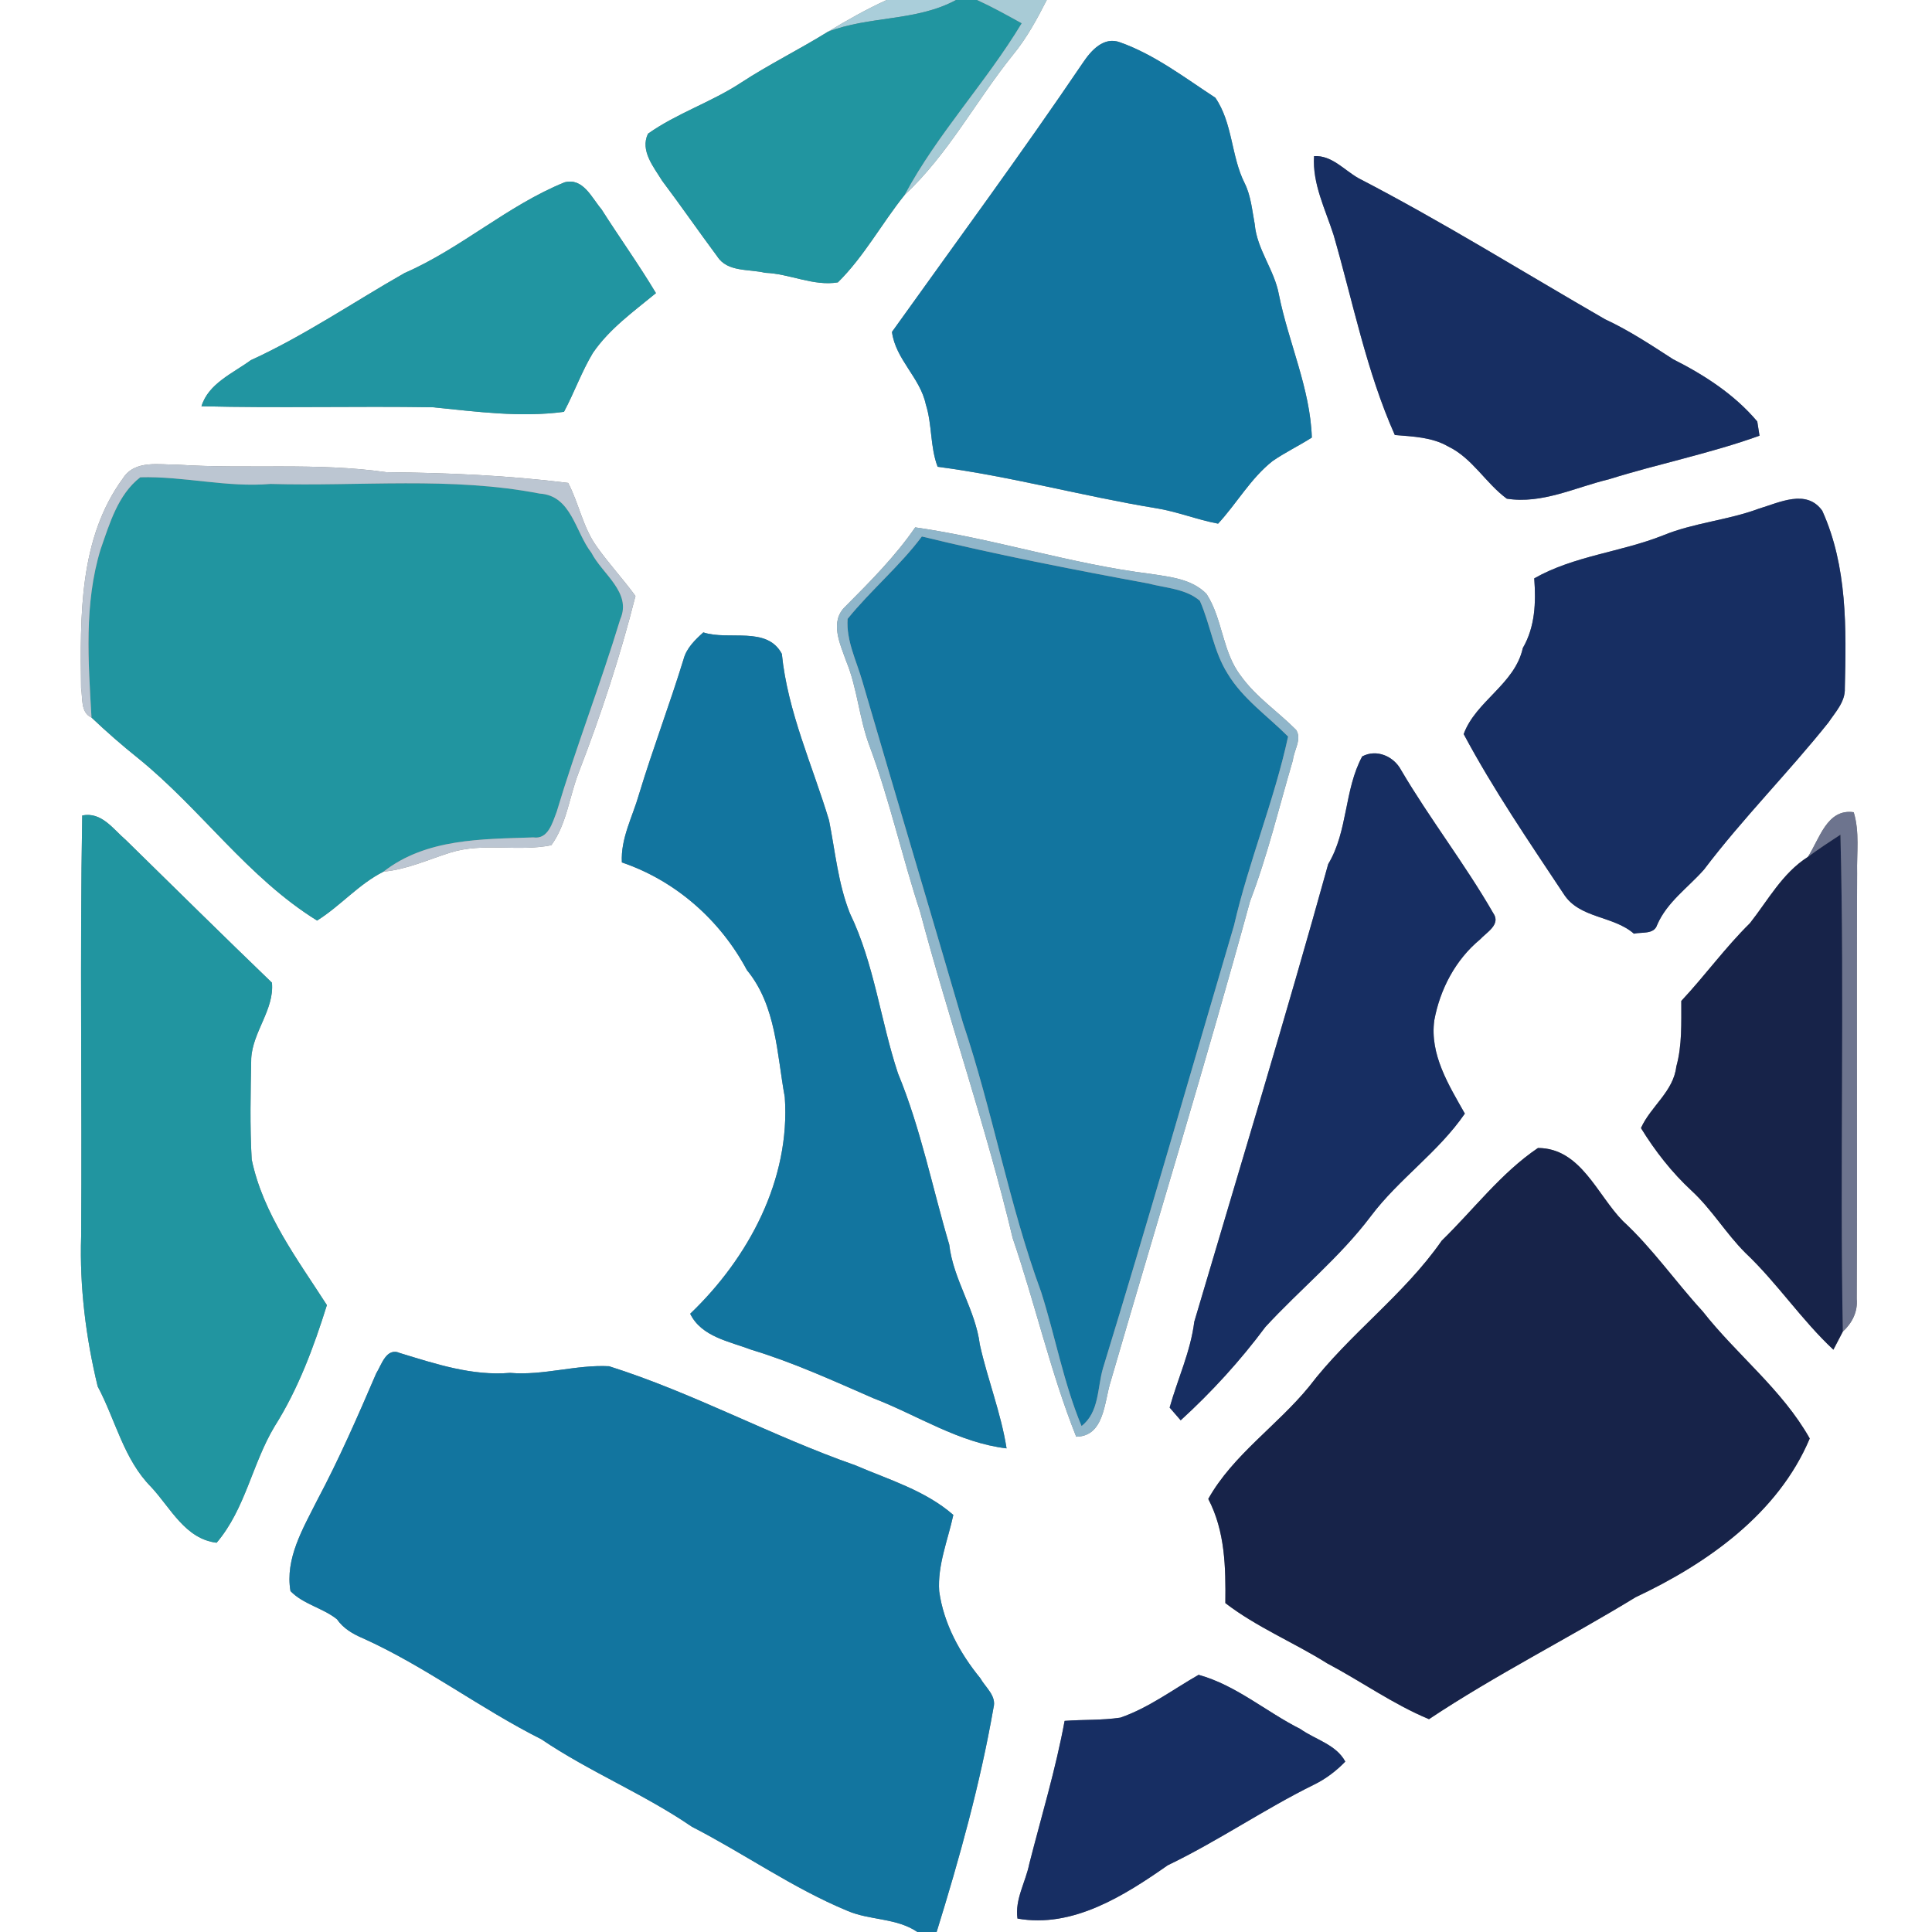 <?xml version="1.0" encoding="UTF-8" ?>
<!DOCTYPE svg PUBLIC "-//W3C//DTD SVG 1.1//EN" "http://www.w3.org/Graphics/SVG/1.1/DTD/svg11.dtd">
<svg width="250pt" height="250pt" viewBox="0 0 250 250" version="1.1" xmlns="http://www.w3.org/2000/svg">
<rect x="0" y="0" width="250" height="250" fill="#808080" stroke="none"/>
<g id="#ffffffff">
<path fill="#ffffff" opacity="1.00" d=" M 0.00 0.00 L 114.73 0.00 C 112.10 1.20 109.58 2.63 107.11 4.12 C 103.42 6.41 99.51 8.33 95.87 10.71 C 92.04 13.23 87.59 14.65 83.85 17.30 C 82.80 19.49 84.59 21.61 85.68 23.39 C 88.11 26.62 90.40 29.94 92.81 33.18 C 94.12 35.24 96.92 34.79 99.00 35.30 C 102.17 35.41 105.27 37.07 108.42 36.54 C 111.82 33.19 114.10 28.90 117.08 25.20 C 122.72 19.94 126.30 13.02 131.10 7.07 C 132.87 4.92 134.19 2.47 135.45 0.00 L 250.00 0.00 L 250.00 250.00 L 121.20 250.00 C 124.16 240.46 126.84 230.81 128.56 220.97 C 128.98 219.45 127.51 218.34 126.85 217.16 C 124.20 213.91 122.11 210.10 121.53 205.90 C 121.30 202.51 122.66 199.29 123.36 196.03 C 119.73 192.86 115.01 191.47 110.66 189.60 C 99.85 185.82 89.73 180.24 78.82 176.79 C 74.56 176.56 70.32 178.02 66.00 177.65 C 61.08 178.06 56.40 176.50 51.77 175.09 C 49.99 174.29 49.38 176.60 48.68 177.72 C 46.30 183.26 43.88 188.80 41.05 194.12 C 39.23 197.75 36.86 201.68 37.59 205.89 C 39.26 207.61 41.77 208.06 43.60 209.53 C 44.42 210.71 45.65 211.44 46.96 211.99 C 55.05 215.64 62.13 221.08 70.05 225.06 C 76.28 229.28 83.31 232.12 89.53 236.38 C 96.31 239.86 102.57 244.32 109.63 247.25 C 112.56 248.52 115.99 248.15 118.71 250.00 L 0.00 250.00 L 0.00 0.00 M 140.14 8.10 C 132.15 19.90 123.71 31.35 115.42 42.95 C 115.89 46.52 119.07 48.86 119.80 52.33 C 120.64 54.96 120.34 57.81 121.33 60.40 C 130.82 61.64 140.08 64.20 149.52 65.75 C 152.28 66.18 154.88 67.25 157.62 67.76 C 160.05 65.13 161.83 61.91 164.66 59.67 C 166.29 58.54 168.08 57.69 169.75 56.62 C 169.55 50.28 166.73 44.32 165.49 38.12 C 164.91 34.92 162.64 32.28 162.36 29.00 C 162.02 27.22 161.88 25.36 161.06 23.71 C 159.29 20.20 159.53 15.94 157.26 12.64 C 153.30 10.06 149.47 7.10 144.97 5.49 C 142.84 4.67 141.20 6.52 140.14 8.10 M 170.04 20.20 C 169.80 23.77 171.51 27.10 172.57 30.42 C 175.07 39.06 176.81 48.04 180.49 56.29 C 182.84 56.49 185.29 56.56 187.39 57.77 C 190.53 59.28 192.24 62.52 194.98 64.53 C 199.55 65.25 203.85 63.06 208.19 62.02 C 214.65 60.00 221.30 58.68 227.68 56.38 C 227.61 55.92 227.46 55.00 227.39 54.54 C 224.44 51.04 220.54 48.52 216.49 46.48 C 213.63 44.63 210.79 42.75 207.69 41.31 C 197.09 35.20 186.68 28.70 175.81 23.07 C 173.93 22.02 172.37 20.08 170.04 20.20 M 52.35 35.33 C 45.73 39.10 39.40 43.43 32.45 46.61 C 30.13 48.31 26.97 49.62 26.07 52.57 C 36.04 52.82 46.03 52.54 56.01 52.70 C 61.64 53.26 67.32 54.05 72.98 53.29 C 74.31 50.79 75.26 48.10 76.72 45.67 C 78.86 42.54 81.99 40.31 84.88 37.93 C 82.67 34.23 80.15 30.73 77.84 27.09 C 76.56 25.59 75.46 22.97 73.06 23.59 C 65.65 26.60 59.67 32.14 52.35 35.33 M 15.90 61.91 C 10.19 69.70 10.38 79.81 10.49 89.02 C 10.72 90.30 10.39 92.20 11.84 92.85 C 13.78 94.69 15.79 96.45 17.88 98.12 C 26.00 104.69 32.06 113.57 41.03 119.12 C 44.06 117.23 46.40 114.41 49.63 112.79 C 52.67 112.51 55.45 111.21 58.32 110.31 C 62.55 109.00 67.05 110.24 71.34 109.37 C 73.33 106.64 73.67 103.09 74.87 99.99 C 77.76 92.52 80.27 84.88 82.23 77.12 C 80.63 74.93 78.78 72.94 77.22 70.73 C 75.43 68.26 74.92 65.17 73.52 62.49 C 65.71 61.51 57.84 61.18 49.97 61.10 C 41.03 59.82 31.99 60.72 23.01 60.13 C 20.58 60.15 17.44 59.47 15.90 61.91 M 227.60 65.82 C 223.55 67.33 219.17 67.64 215.17 69.29 C 209.72 71.45 203.67 71.92 198.53 74.84 C 198.76 77.97 198.65 81.10 197.05 83.86 C 196.03 88.53 190.95 90.73 189.40 94.99 C 193.23 102.16 197.85 108.91 202.34 115.68 C 204.37 118.88 208.74 118.46 211.43 120.82 C 212.43 120.58 214.03 120.95 214.43 119.69 C 215.71 116.72 218.43 114.87 220.50 112.52 C 225.52 105.89 231.41 99.99 236.60 93.49 C 237.50 92.14 238.80 90.80 238.72 89.05 C 238.91 81.32 239.06 73.29 235.80 66.09 C 233.76 63.22 230.23 65.04 227.60 65.82 M 118.43 68.24 C 115.84 72.00 112.63 75.22 109.43 78.44 C 107.29 80.41 108.71 83.32 109.50 85.56 C 110.95 89.08 111.17 92.95 112.51 96.51 C 115.12 103.52 116.72 110.84 119.05 117.93 C 122.82 132.10 127.65 145.95 131.04 160.21 C 133.95 168.72 135.94 177.57 139.26 185.91 C 142.94 185.86 142.88 181.35 143.72 178.76 C 149.73 158.06 156.07 137.43 161.75 116.64 C 164.03 110.68 165.50 104.47 167.30 98.36 C 167.43 97.08 168.50 95.64 167.71 94.44 C 165.36 92.07 162.51 90.19 160.56 87.45 C 158.15 84.34 158.23 80.10 156.12 76.85 C 154.24 74.92 151.42 74.65 148.90 74.26 C 138.60 72.99 128.68 69.71 118.43 68.24 M 88.45 85.31 C 86.65 91.17 84.47 96.90 82.69 102.77 C 81.86 105.68 80.30 108.49 80.47 111.60 C 87.43 113.96 93.21 119.07 96.65 125.53 C 100.46 130.16 100.52 136.35 101.55 141.96 C 102.30 152.64 96.85 162.79 89.31 170.00 C 90.78 173.00 94.40 173.58 97.23 174.66 C 102.66 176.30 107.82 178.67 113.01 180.93 C 118.74 183.14 124.04 186.68 130.25 187.42 C 129.53 182.83 127.79 178.50 126.79 173.99 C 126.22 169.44 123.36 165.61 122.83 161.05 C 120.64 153.66 119.15 146.04 116.20 138.90 C 113.93 132.05 113.14 124.73 109.98 118.19 C 108.45 114.35 108.08 110.19 107.28 106.16 C 105.13 99.02 101.92 92.10 101.17 84.61 C 99.25 80.97 94.28 82.92 91.01 81.83 C 89.94 82.80 88.83 83.86 88.45 85.31 M 171.87 111.81 C 166.37 131.62 160.37 151.30 154.54 171.03 C 154.06 174.89 152.39 178.43 151.35 182.14 C 151.71 182.55 152.42 183.38 152.78 183.79 C 156.81 180.11 160.49 176.08 163.74 171.71 C 168.20 166.86 173.39 162.68 177.38 157.38 C 181.00 152.56 186.13 149.09 189.55 144.10 C 187.47 140.41 184.98 136.45 185.60 132.01 C 186.34 128.01 188.34 124.19 191.51 121.57 C 192.33 120.66 194.27 119.63 193.22 118.15 C 189.56 111.79 185.03 105.98 181.31 99.66 C 180.37 97.87 178.14 96.88 176.27 97.88 C 173.92 102.23 174.44 107.54 171.87 111.81 M 233.93 110.89 C 230.63 113.00 228.79 116.48 226.44 119.46 C 223.25 122.60 220.62 126.25 217.56 129.52 C 217.55 132.37 217.68 135.26 216.91 138.03 C 216.54 141.25 213.60 143.16 212.34 145.97 C 214.17 148.95 216.33 151.71 218.90 154.09 C 221.52 156.51 223.34 159.62 225.86 162.13 C 229.97 166.02 233.10 170.79 237.24 174.65 C 237.54 174.06 238.15 172.89 238.46 172.31 C 239.66 171.21 240.41 169.74 240.26 168.08 C 240.34 149.72 240.23 131.36 240.31 113.01 C 240.25 110.37 240.65 107.66 239.87 105.10 C 236.39 104.60 235.44 108.61 233.93 110.89 M 10.64 105.52 C 10.32 123.67 10.63 141.84 10.50 160.00 C 10.29 166.51 11.11 173.09 12.64 179.40 C 14.95 183.74 16.01 188.85 19.56 192.42 C 22.07 195.11 23.96 199.14 28.03 199.63 C 31.76 195.26 32.62 189.42 35.53 184.58 C 38.59 179.74 40.60 174.32 42.30 168.88 C 38.49 162.94 34.04 157.10 32.57 150.04 C 32.32 145.69 32.43 141.31 32.51 136.96 C 32.69 133.52 35.51 130.63 35.19 127.16 C 28.85 121.06 22.59 114.87 16.30 108.71 C 14.63 107.28 13.15 105.02 10.64 105.52 M 186.56 160.54 C 181.67 167.58 174.57 172.63 169.39 179.43 C 165.28 184.46 159.52 188.29 156.35 193.96 C 158.54 198.16 158.61 202.82 158.56 207.44 C 162.63 210.57 167.41 212.52 171.74 215.24 C 176.17 217.58 180.27 220.53 184.91 222.46 C 193.54 216.72 202.81 212.08 211.65 206.68 C 220.91 202.32 230.08 195.87 234.18 186.14 C 230.60 179.79 224.76 175.34 220.32 169.68 C 216.80 165.85 213.83 161.53 209.99 157.99 C 206.66 154.60 204.54 148.56 199.01 148.55 C 194.23 151.78 190.68 156.53 186.56 160.54 M 144.98 222.26 C 142.59 222.62 140.17 222.50 137.76 222.68 C 136.61 228.93 134.76 235.02 133.19 241.18 C 132.72 243.54 131.30 245.80 131.66 248.26 C 138.80 249.54 145.48 245.30 151.10 241.37 C 157.61 238.24 163.57 234.12 170.04 230.93 C 171.56 230.19 172.91 229.16 174.08 227.95 C 172.90 225.74 170.21 225.11 168.28 223.74 C 163.83 221.50 159.96 218.07 155.10 216.72 C 151.76 218.63 148.65 220.99 144.98 222.26 Z" />
</g>
<g id="#aacedaff">
<path fill="#aaceda" opacity="1.00" d=" M 114.73 0.00 L 123.71 0.00 C 118.58 2.79 112.48 2.03 107.11 4.12 C 109.58 2.63 112.10 1.20 114.73 0.00 Z" />
</g>
<g id="#2195a0ff">
<path fill="#2195a0" opacity="1.00" d=" M 123.71 0.00 L 126.44 0.00 C 128.41 0.90 130.31 1.96 132.21 3.01 C 127.58 10.69 121.32 17.28 117.08 25.20 C 114.10 28.90 111.82 33.19 108.42 36.54 C 105.27 37.07 102.17 35.41 99.00 35.30 C 96.92 34.79 94.12 35.24 92.81 33.18 C 90.40 29.94 88.11 26.62 85.68 23.39 C 84.59 21.61 82.80 19.49 83.85 17.30 C 87.59 14.65 92.04 13.23 95.87 10.71 C 99.51 8.33 103.42 6.41 107.11 4.12 C 112.48 2.03 118.58 2.79 123.71 0.00 Z" />
<path fill="#2195a0" opacity="1.00" d=" M 13.02 71.07 C 14.19 67.75 15.25 64.01 18.15 61.76 C 23.77 61.60 29.35 63.11 35.01 62.62 C 46.61 62.96 58.37 61.64 69.84 63.87 C 73.96 64.13 74.43 68.85 76.53 71.53 C 77.93 74.28 81.79 76.67 80.26 80.13 C 77.72 88.50 74.54 96.67 72.03 105.06 C 71.49 106.44 70.94 108.65 69.01 108.36 C 62.36 108.59 55.15 108.48 49.63 112.79 C 46.40 114.41 44.06 117.23 41.03 119.12 C 32.06 113.57 26.00 104.69 17.88 98.12 C 15.79 96.45 13.78 94.69 11.84 92.85 C 11.43 85.60 10.86 78.12 13.02 71.07 Z" />
<path fill="#2195a0" opacity="1.00" d=" M 10.64 105.52 C 13.15 105.02 14.63 107.28 16.30 108.71 C 22.59 114.87 28.85 121.06 35.19 127.16 C 35.51 130.63 32.69 133.52 32.51 136.96 C 32.43 141.31 32.32 145.69 32.57 150.04 C 34.04 157.10 38.49 162.94 42.30 168.88 C 40.60 174.32 38.59 179.74 35.53 184.58 C 32.62 189.42 31.76 195.26 28.03 199.63 C 23.96 199.14 22.07 195.11 19.56 192.42 C 16.01 188.85 14.95 183.74 12.64 179.40 C 11.11 173.09 10.29 166.51 10.50 160.00 C 10.63 141.84 10.32 123.67 10.64 105.52 Z" />
</g>
<g id="#a8cbd6ff">
<path fill="#a8cbd6" opacity="1.00" d=" M 126.44 0.00 L 135.45 0.00 C 134.19 2.47 132.87 4.92 131.10 7.07 C 126.30 13.02 122.72 19.94 117.08 25.20 C 121.32 17.28 127.58 10.69 132.21 3.01 C 130.31 1.96 128.41 0.90 126.44 0.00 Z" />
</g>
<g id="#12759fff">
<path fill="#12759f" opacity="1.00" d=" M 140.14 8.10 C 141.20 6.52 142.84 4.67 144.97 5.49 C 149.47 7.10 153.30 10.06 157.26 12.64 C 159.53 15.94 159.29 20.20 161.06 23.71 C 161.88 25.36 162.02 27.22 162.36 29.00 C 162.64 32.28 164.91 34.92 165.49 38.12 C 166.73 44.32 169.55 50.28 169.75 56.62 C 168.08 57.69 166.29 58.54 164.66 59.67 C 161.83 61.91 160.05 65.13 157.62 67.76 C 154.88 67.25 152.28 66.18 149.52 65.75 C 140.08 64.20 130.82 61.64 121.33 60.40 C 120.34 57.81 120.64 54.96 119.80 52.33 C 119.07 48.86 115.89 46.52 115.42 42.95 C 123.71 31.35 132.15 19.90 140.14 8.10 Z" />
<path fill="#12759f" opacity="1.00" d=" M 119.29 69.42 C 128.98 71.78 138.77 73.69 148.58 75.50 C 150.82 76.09 153.44 76.17 155.26 77.74 C 156.63 80.82 157.03 84.29 158.86 87.18 C 160.83 90.45 164.04 92.65 166.68 95.31 C 164.88 103.61 161.58 111.49 159.68 119.76 C 154.05 138.86 148.56 158.02 142.72 177.07 C 141.98 179.61 142.26 182.74 139.95 184.53 C 137.62 178.94 136.56 172.94 134.72 167.18 C 130.54 155.82 128.46 143.82 124.60 132.35 C 120.30 117.62 115.90 102.92 111.60 88.20 C 110.84 85.53 109.48 82.91 109.68 80.08 C 112.68 76.37 116.41 73.27 119.29 69.42 Z" />
<path fill="#12759f" opacity="1.00" d=" M 88.45 85.31 C 88.83 83.86 89.94 82.80 91.01 81.83 C 94.28 82.92 99.25 80.97 101.17 84.61 C 101.92 92.10 105.13 99.02 107.28 106.16 C 108.08 110.19 108.45 114.35 109.98 118.19 C 113.14 124.73 113.93 132.05 116.20 138.90 C 119.15 146.04 120.64 153.66 122.83 161.05 C 123.36 165.61 126.22 169.44 126.79 173.99 C 127.79 178.50 129.53 182.83 130.25 187.42 C 124.04 186.68 118.74 183.14 113.01 180.93 C 107.82 178.67 102.66 176.30 97.23 174.66 C 94.40 173.58 90.78 173.00 89.31 170.00 C 96.85 162.79 102.30 152.64 101.55 141.96 C 100.52 136.35 100.46 130.16 96.65 125.53 C 93.21 119.07 87.43 113.96 80.47 111.60 C 80.30 108.49 81.86 105.68 82.69 102.77 C 84.47 96.90 86.65 91.17 88.45 85.31 Z" />
<path fill="#12759f" opacity="1.00" d=" M 48.68 177.72 C 49.38 176.60 49.99 174.29 51.77 175.09 C 56.40 176.50 61.08 178.06 66.00 177.65 C 70.32 178.02 74.56 176.56 78.82 176.79 C 89.73 180.24 99.85 185.82 110.66 189.60 C 115.01 191.47 119.73 192.86 123.36 196.03 C 122.66 199.29 121.30 202.51 121.53 205.90 C 122.11 210.10 124.20 213.91 126.85 217.16 C 127.51 218.34 128.98 219.45 128.56 220.97 C 126.84 230.81 124.16 240.46 121.20 250.00 L 118.71 250.00 C 115.99 248.15 112.56 248.52 109.63 247.25 C 102.57 244.32 96.31 239.86 89.53 236.38 C 83.31 232.12 76.28 229.28 70.05 225.06 C 62.13 221.08 55.05 215.64 46.96 211.99 C 45.65 211.44 44.42 210.71 43.60 209.53 C 41.77 208.06 39.26 207.61 37.59 205.89 C 36.86 201.68 39.23 197.75 41.05 194.12 C 43.88 188.80 46.30 183.26 48.68 177.72 Z" />
</g>
<g id="#172e62ff">
<path fill="#172e62" opacity="1.00" d=" M 170.04 20.20 C 172.37 20.08 173.93 22.02 175.81 23.07 C 186.68 28.70 197.09 35.20 207.69 41.31 C 210.79 42.75 213.63 44.63 216.49 46.48 C 220.54 48.52 224.44 51.04 227.39 54.54 C 227.46 55.00 227.61 55.92 227.68 56.38 C 221.30 58.68 214.65 60.00 208.19 62.02 C 203.85 63.06 199.55 65.25 194.98 64.53 C 192.24 62.52 190.53 59.28 187.39 57.77 C 185.29 56.56 182.84 56.49 180.49 56.29 C 176.81 48.04 175.07 39.06 172.57 30.42 C 171.51 27.10 169.80 23.77 170.04 20.20 Z" />
<path fill="#172e62" opacity="1.00" d=" M 227.60 65.82 C 230.23 65.04 233.76 63.22 235.80 66.09 C 239.06 73.29 238.91 81.32 238.72 89.05 C 238.80 90.80 237.50 92.14 236.60 93.49 C 231.41 99.99 225.52 105.89 220.50 112.52 C 218.43 114.87 215.71 116.72 214.43 119.69 C 214.03 120.95 212.43 120.58 211.43 120.82 C 208.74 118.46 204.37 118.88 202.34 115.68 C 197.85 108.91 193.23 102.16 189.40 94.99 C 190.95 90.73 196.03 88.53 197.05 83.86 C 198.65 81.10 198.76 77.97 198.53 74.84 C 203.67 71.92 209.72 71.45 215.17 69.29 C 219.17 67.64 223.55 67.33 227.60 65.82 Z" />
<path fill="#172e62" opacity="1.00" d=" M 171.87 111.81 C 174.44 107.54 173.92 102.23 176.27 97.88 C 178.14 96.88 180.37 97.87 181.31 99.66 C 185.03 105.98 189.56 111.79 193.22 118.15 C 194.27 119.63 192.33 120.66 191.51 121.57 C 188.34 124.19 186.34 128.01 185.60 132.01 C 184.98 136.45 187.47 140.41 189.55 144.10 C 186.13 149.09 181.00 152.56 177.38 157.38 C 173.39 162.68 168.20 166.86 163.74 171.71 C 160.49 176.08 156.81 180.11 152.78 183.79 C 152.42 183.38 151.71 182.55 151.35 182.14 C 152.39 178.43 154.06 174.89 154.54 171.03 C 160.37 151.30 166.37 131.62 171.87 111.81 Z" />
</g>
<g id="#2195a1ff">
<path fill="#2195a1" opacity="1.00" d=" M 52.35 35.33 C 59.67 32.14 65.65 26.60 73.06 23.59 C 75.46 22.97 76.56 25.59 77.84 27.09 C 80.15 30.73 82.67 34.23 84.88 37.93 C 81.99 40.31 78.86 42.54 76.72 45.67 C 75.26 48.10 74.31 50.79 72.98 53.29 C 67.32 54.05 61.64 53.26 56.01 52.70 C 46.03 52.54 36.04 52.82 26.07 52.57 C 26.97 49.62 30.13 48.31 32.45 46.61 C 39.40 43.43 45.73 39.10 52.35 35.33 Z" />
</g>
<g id="#bcc6d2ff">
<path fill="#bcc6d2" opacity="1.00" d=" M 15.90 61.91 C 17.44 59.47 20.58 60.15 23.01 60.13 C 31.99 60.72 41.03 59.82 49.97 61.10 C 57.84 61.18 65.71 61.51 73.52 62.49 C 74.92 65.17 75.43 68.26 77.22 70.73 C 78.78 72.94 80.63 74.93 82.23 77.12 C 80.27 84.88 77.76 92.52 74.87 99.99 C 73.67 103.09 73.33 106.64 71.34 109.37 C 67.05 110.24 62.55 109.00 58.32 110.31 C 55.45 111.21 52.67 112.51 49.63 112.79 C 55.15 108.48 62.36 108.59 69.01 108.36 C 70.94 108.65 71.49 106.44 72.03 105.06 C 74.54 96.67 77.72 88.50 80.26 80.13 C 81.79 76.67 77.93 74.28 76.53 71.53 C 74.43 68.85 73.96 64.13 69.84 63.87 C 58.37 61.64 46.61 62.96 35.01 62.62 C 29.35 63.11 23.77 61.60 18.15 61.76 C 15.25 64.01 14.19 67.75 13.02 71.07 C 10.86 78.12 11.43 85.60 11.84 92.85 C 10.39 92.20 10.72 90.30 10.49 89.02 C 10.38 79.81 10.19 69.70 15.90 61.91 Z" />
</g>
<g id="#90b6caff">
<path fill="#90b6ca" opacity="1.00" d=" M 118.43 68.24 C 128.68 69.71 138.60 72.99 148.90 74.26 C 151.42 74.65 154.24 74.92 156.12 76.85 C 158.23 80.10 158.15 84.34 160.56 87.45 C 162.51 90.19 165.36 92.07 167.71 94.44 C 168.50 95.64 167.43 97.08 167.30 98.36 C 165.50 104.47 164.03 110.68 161.75 116.64 C 156.07 137.43 149.73 158.06 143.72 178.76 C 142.88 181.35 142.94 185.86 139.26 185.91 C 135.94 177.57 133.95 168.72 131.04 160.21 C 127.65 145.95 122.82 132.10 119.05 117.93 C 116.72 110.84 115.12 103.52 112.51 96.51 C 111.17 92.95 110.95 89.08 109.50 85.56 C 108.71 83.32 107.29 80.41 109.43 78.44 C 112.63 75.22 115.84 72.00 118.43 68.24 M 119.29 69.42 C 116.41 73.27 112.68 76.37 109.68 80.08 C 109.48 82.91 110.84 85.53 111.60 88.20 C 115.90 102.92 120.30 117.62 124.60 132.35 C 128.46 143.82 130.54 155.82 134.72 167.18 C 136.56 172.94 137.62 178.94 139.95 184.53 C 142.26 182.74 141.98 179.61 142.72 177.07 C 148.56 158.02 154.05 138.86 159.68 119.76 C 161.58 111.49 164.88 103.61 166.68 95.31 C 164.04 92.65 160.83 90.45 158.86 87.18 C 157.03 84.29 156.63 80.82 155.26 77.74 C 153.44 76.17 150.82 76.09 148.58 75.50 C 138.77 73.69 128.98 71.78 119.29 69.42 Z" />
</g>
<g id="#6d748eff">
<path fill="#6d748e" opacity="1.00" d=" M 233.93 110.89 C 235.44 108.61 236.39 104.60 239.87 105.10 C 240.65 107.66 240.25 110.37 240.31 113.01 C 240.23 131.36 240.34 149.72 240.26 168.08 C 240.41 169.74 239.66 171.21 238.46 172.31 C 238.06 150.88 238.69 129.43 238.15 108.01 C 236.72 108.94 235.30 109.88 233.93 110.89 Z" />
</g>
<g id="#172349ff">
<path fill="#172349" opacity="1.00" d=" M 233.93 110.89 C 235.30 109.88 236.72 108.94 238.15 108.01 C 238.69 129.43 238.06 150.88 238.46 172.31 C 238.15 172.89 237.54 174.06 237.24 174.65 C 233.10 170.79 229.97 166.02 225.86 162.13 C 223.34 159.62 221.52 156.51 218.90 154.09 C 216.33 151.71 214.17 148.95 212.34 145.97 C 213.60 143.16 216.54 141.25 216.91 138.03 C 217.68 135.26 217.55 132.37 217.56 129.52 C 220.62 126.25 223.25 122.60 226.44 119.46 C 228.79 116.48 230.63 113.00 233.93 110.89 Z" />
<path fill="#172349" opacity="1.00" d=" M 186.56 160.54 C 190.68 156.53 194.23 151.78 199.01 148.55 C 204.54 148.56 206.66 154.60 209.99 157.99 C 213.83 161.53 216.80 165.85 220.32 169.68 C 224.76 175.34 230.60 179.79 234.18 186.14 C 230.08 195.87 220.91 202.32 211.65 206.68 C 202.81 212.08 193.54 216.72 184.91 222.46 C 180.27 220.53 176.17 217.58 171.74 215.24 C 167.41 212.52 162.63 210.57 158.56 207.44 C 158.61 202.82 158.54 198.16 156.35 193.96 C 159.52 188.29 165.28 184.46 169.39 179.43 C 174.57 172.63 181.67 167.58 186.56 160.54 Z" />
</g>
<g id="#172e63ff">
<path fill="#172e63" opacity="1.00" d=" M 144.98 222.26 C 148.65 220.99 151.76 218.63 155.10 216.72 C 159.96 218.07 163.83 221.50 168.28 223.74 C 170.21 225.11 172.90 225.74 174.08 227.95 C 172.91 229.16 171.56 230.19 170.04 230.93 C 163.57 234.12 157.61 238.24 151.10 241.37 C 145.48 245.30 138.80 249.54 131.66 248.26 C 131.30 245.80 132.72 243.54 133.19 241.18 C 134.76 235.02 136.61 228.93 137.76 222.68 C 140.17 222.50 142.59 222.62 144.98 222.26 Z" />
</g>
</svg>
